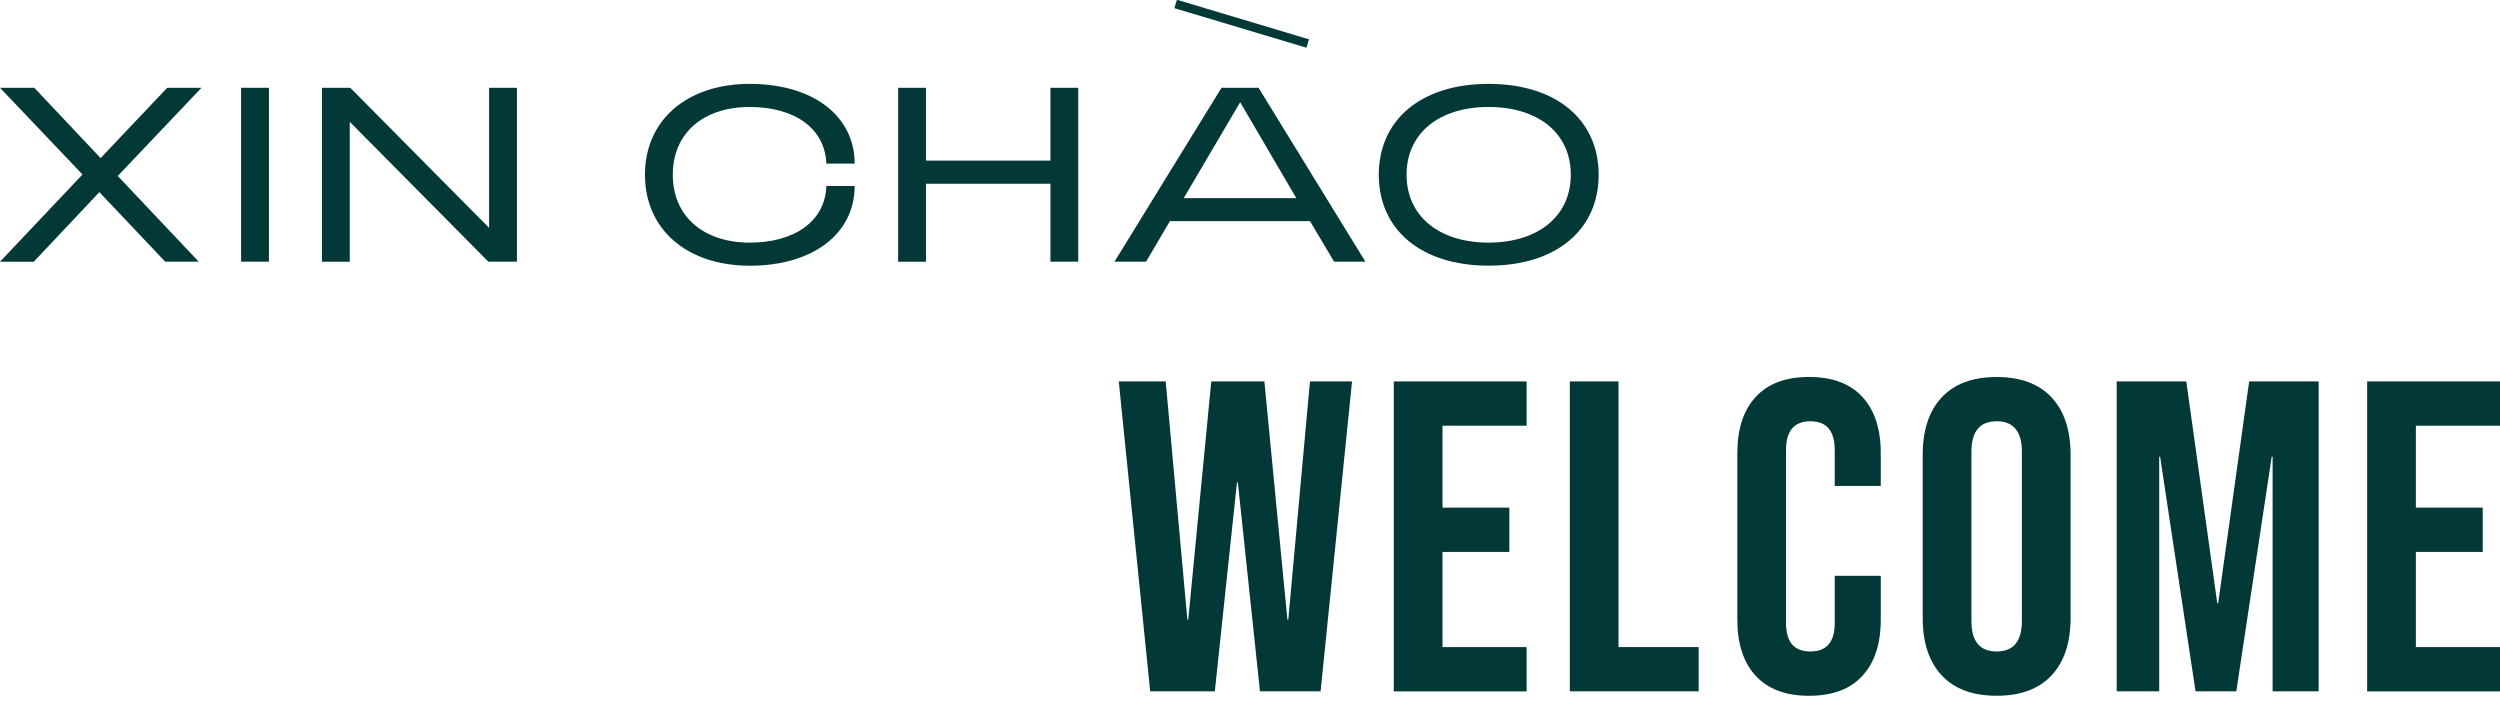 <?xml version="1.0" encoding="utf-8"?>
<!-- Generator: Adobe Illustrator 25.4.1, SVG Export Plug-In . SVG Version: 6.00 Build 0)  -->
<svg version="1.1" id="Layer_1" xmlns="http://www.w3.org/2000/svg" xmlns:xlink="http://www.w3.org/1999/xlink" x="0px" y="0px"
	 viewBox="0 0 561.58 158.17" style="enable-background:new 0 0 561.58 158.17;" xml:space="preserve">
<style type="text/css">
	.st0{fill:#023936;}
</style>
<g>
	<g>
		<path class="st0" d="M251.31,85.68h10.54l4.87,53.5h0.2l5.17-53.5h11.93l5.17,53.5h0.2l4.87-53.5h9.45l-7.06,69.62h-13.62
			l-4.97-46.94h-0.2l-4.97,46.94h-14.52L251.31,85.68z"/>
		<path class="st0" d="M313.09,85.68h29.84v9.95h-18.9v18.4h15.02v9.95h-15.02v21.38h18.9v9.95h-29.84V85.68z"/>
		<path class="st0" d="M352.63,85.68h10.94v59.67h18v9.95h-28.94V85.68z"/>
		<path class="st0" d="M394.39,151.81c-2.75-2.98-4.13-7.19-4.13-12.63v-37.39c0-5.44,1.38-9.65,4.13-12.63
			c2.75-2.99,6.74-4.48,11.98-4.48c5.24,0,9.23,1.49,11.98,4.48c2.75,2.98,4.13,7.19,4.13,12.63v7.36h-10.34v-8.06
			c0-4.31-1.83-6.46-5.47-6.46c-3.65,0-5.47,2.16-5.47,6.46v38.89c0,4.24,1.82,6.36,5.47,6.36c3.64,0,5.47-2.12,5.47-6.36v-10.64
			h10.34v9.85c0,5.44-1.38,9.65-4.13,12.63c-2.75,2.99-6.75,4.48-11.98,4.48C401.14,156.29,397.14,154.8,394.39,151.81z"/>
		<path class="st0" d="M436.18,151.72c-2.85-3.05-4.28-7.36-4.28-12.93v-36.6c0-5.57,1.42-9.88,4.28-12.93
			c2.85-3.05,6.96-4.57,12.33-4.57c5.37,0,9.48,1.53,12.33,4.57c2.85,3.05,4.28,7.36,4.28,12.93v36.6c0,5.57-1.43,9.88-4.28,12.93
			c-2.85,3.05-6.96,4.57-12.33,4.57C443.14,156.29,439.03,154.77,436.18,151.72z M454.18,139.48v-37.99c0-4.57-1.89-6.86-5.67-6.86
			c-3.78,0-5.67,2.29-5.67,6.86v37.99c0,4.57,1.89,6.86,5.67,6.86C452.29,146.34,454.18,144.06,454.18,139.48z"/>
		<path class="st0" d="M475.5,85.68h15.61l6.96,49.83h0.2l6.96-49.83h15.61v69.62h-10.34v-52.71h-0.2l-7.96,52.71h-9.15l-7.96-52.71
			h-0.2v52.71h-9.55V85.68z"/>
		<path class="st0" d="M531.74,85.68h29.84v9.95h-18.9v18.4h15.02v9.95h-15.02v21.38h18.9v9.95h-29.84V85.68z"/>
	</g>
	<g>
		<g>
			<path class="st0" d="M18.53,39.2L0,19.72h7.7l14.9,15.79l14.96-15.79h7.7L26.45,39.53l18.19,19.25h-7.53L22.32,43.16L7.59,58.79
				H0L18.53,39.2z"/>
			<path class="st0" d="M54.16,19.72h6.25v39.06h-6.25V19.72z"/>
			<path class="st0" d="M72.32,19.72h6.36l31.19,31.47V19.72h6.25v39.06h-6.42L78.57,27.37v31.42h-6.25V19.72z"/>
			<path class="st0" d="M144.88,39.26c0-12.28,9.43-20.42,23.55-20.42c14.12,0,23.55,7.14,23.55,17.91h-6.36
				c-0.28-7.92-7.14-12.72-17.19-12.72c-10.38,0-17.3,5.8-17.3,15.23c0,9.38,6.92,15.24,17.3,15.24c10.1,0,16.96-4.86,17.19-12.72
				h6.36c0,10.77-9.43,17.91-23.55,17.91C154.31,59.68,144.88,51.53,144.88,39.26z"/>
			<path class="st0" d="M201.75,19.72H208v16.35h27.96V19.72h6.25v39.06h-6.25V41.27H208v17.52h-6.25V19.72z"/>
			<path class="st0" d="M274.39,19.72h8.32l24,39.06h-7.03l-5.41-9.1h-31.47l-5.36,9.1h-7.09L274.39,19.72z M291.19,44.5
				l-12.61-21.54L265.91,44.5H291.19z"/>
			<path class="st0" d="M309.72,39.26c0-12.28,9.43-20.42,24.67-20.42c15.29,0,24.72,8.15,24.72,20.42s-9.43,20.42-24.72,20.42
				C319.15,59.68,309.72,51.53,309.72,39.26z M352.85,39.26c0-9.43-7.42-15.23-18.47-15.23c-10.99,0-18.42,5.8-18.42,15.23
				c0,9.38,7.42,15.24,18.42,15.24C345.43,54.49,352.85,48.63,352.85,39.26z"/>
		</g>
		<g>
			<line class="st0" x1="264.19" y1="0.94" x2="293.85" y2="9.84"/>
			
				<rect x="278.04" y="-10.09" transform="matrix(0.287 -0.958 0.958 0.287 193.681 271.094)" class="st0" width="1.97" height="30.96"/>
		</g>
	</g>
</g>
</svg>
